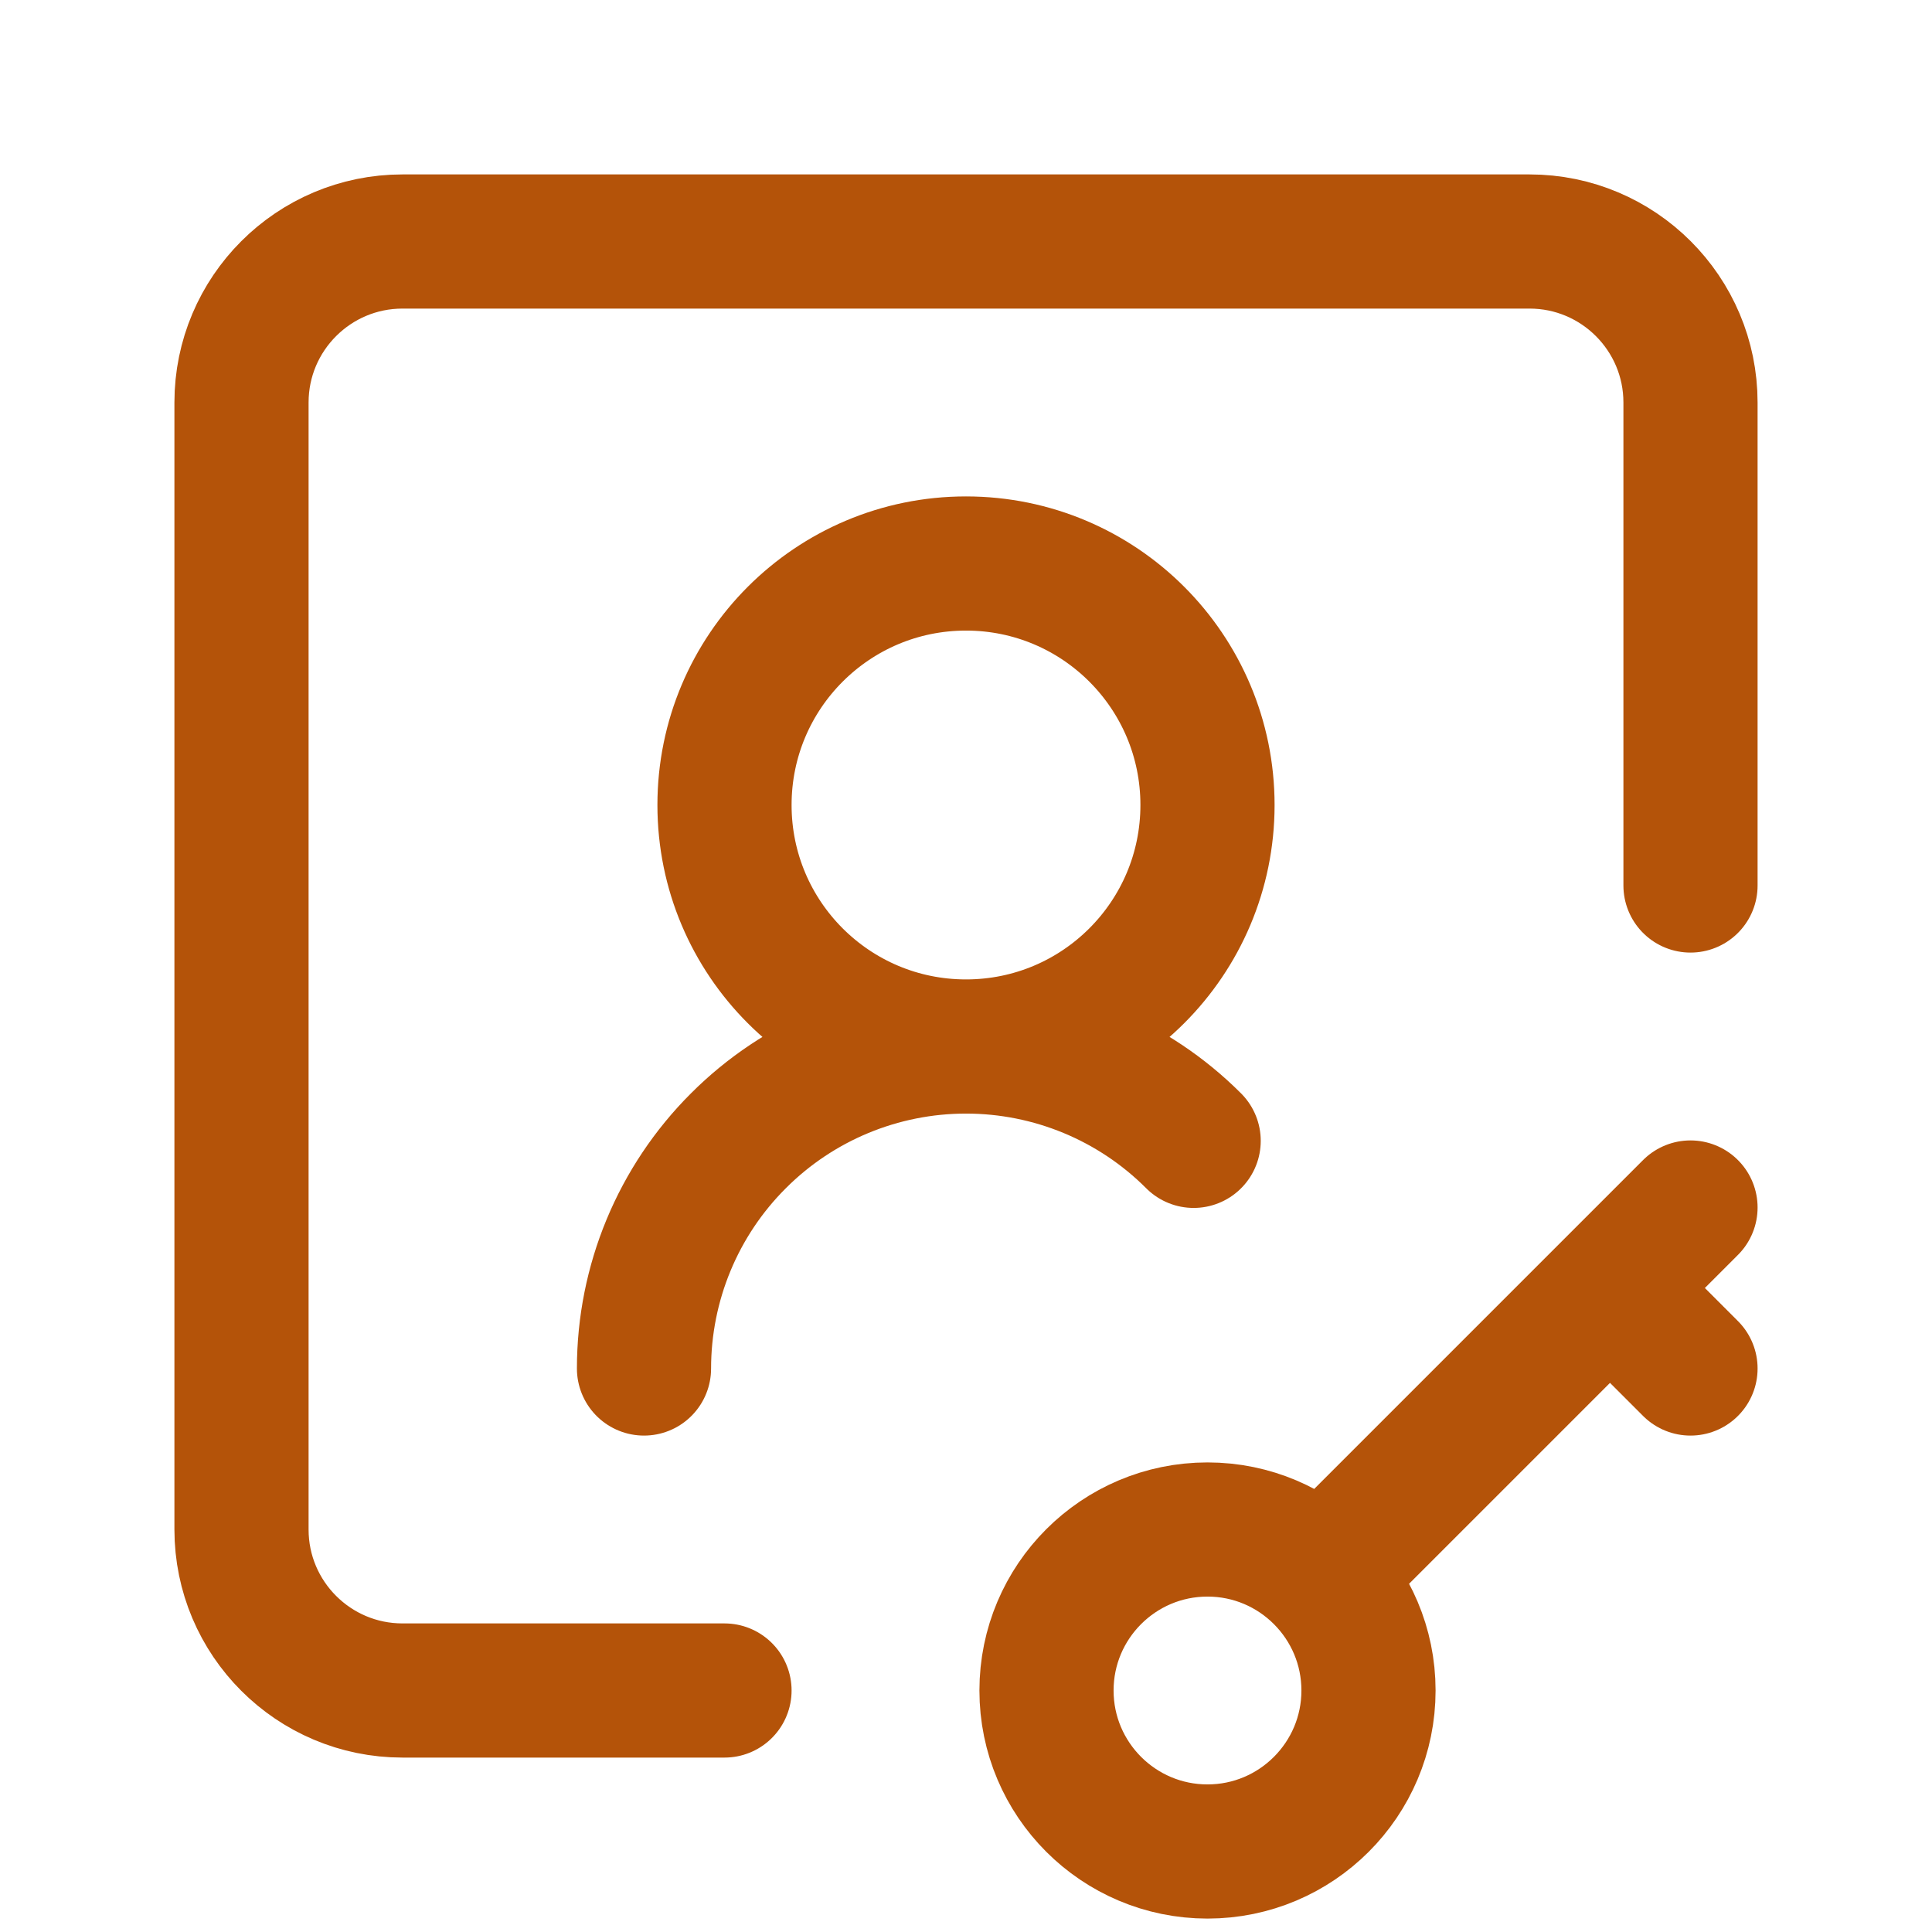 <svg width="18" height="18" viewBox="0 0 18 18" fill="none" xmlns="http://www.w3.org/2000/svg">
<g id="icon">
<path id="Vector" d="M11.121 10.629C10.559 10.066 9.796 9.75 9 9.75M9 9.75C8.204 9.75 7.441 10.066 6.879 10.629C6.316 11.191 6 11.954 6 12.75M9 9.75C10.243 9.75 11.25 8.743 11.25 7.5C11.25 6.257 10.243 5.25 9 5.25C7.757 5.25 6.75 6.257 6.75 7.5C6.75 8.743 7.757 9.75 9 9.75ZM15.75 8.25V3.75C15.75 2.922 15.078 2.25 14.25 2.25H3.75C2.922 2.25 2.25 2.922 2.25 3.75V14.25C2.25 15.078 2.922 15.75 3.75 15.75H6.75M15.75 11.25L12.375 14.625M15 12L15.75 12.75M12.75 15.75C12.75 16.578 12.078 17.25 11.25 17.25C10.422 17.25 9.75 16.578 9.75 15.75C9.75 14.922 10.422 14.25 11.25 14.25C12.078 14.25 12.75 14.922 12.75 15.75Z" stroke="#B45309" stroke-width="1.25" stroke-linecap="round" stroke-linejoin="round"/>
</g>
</svg>
